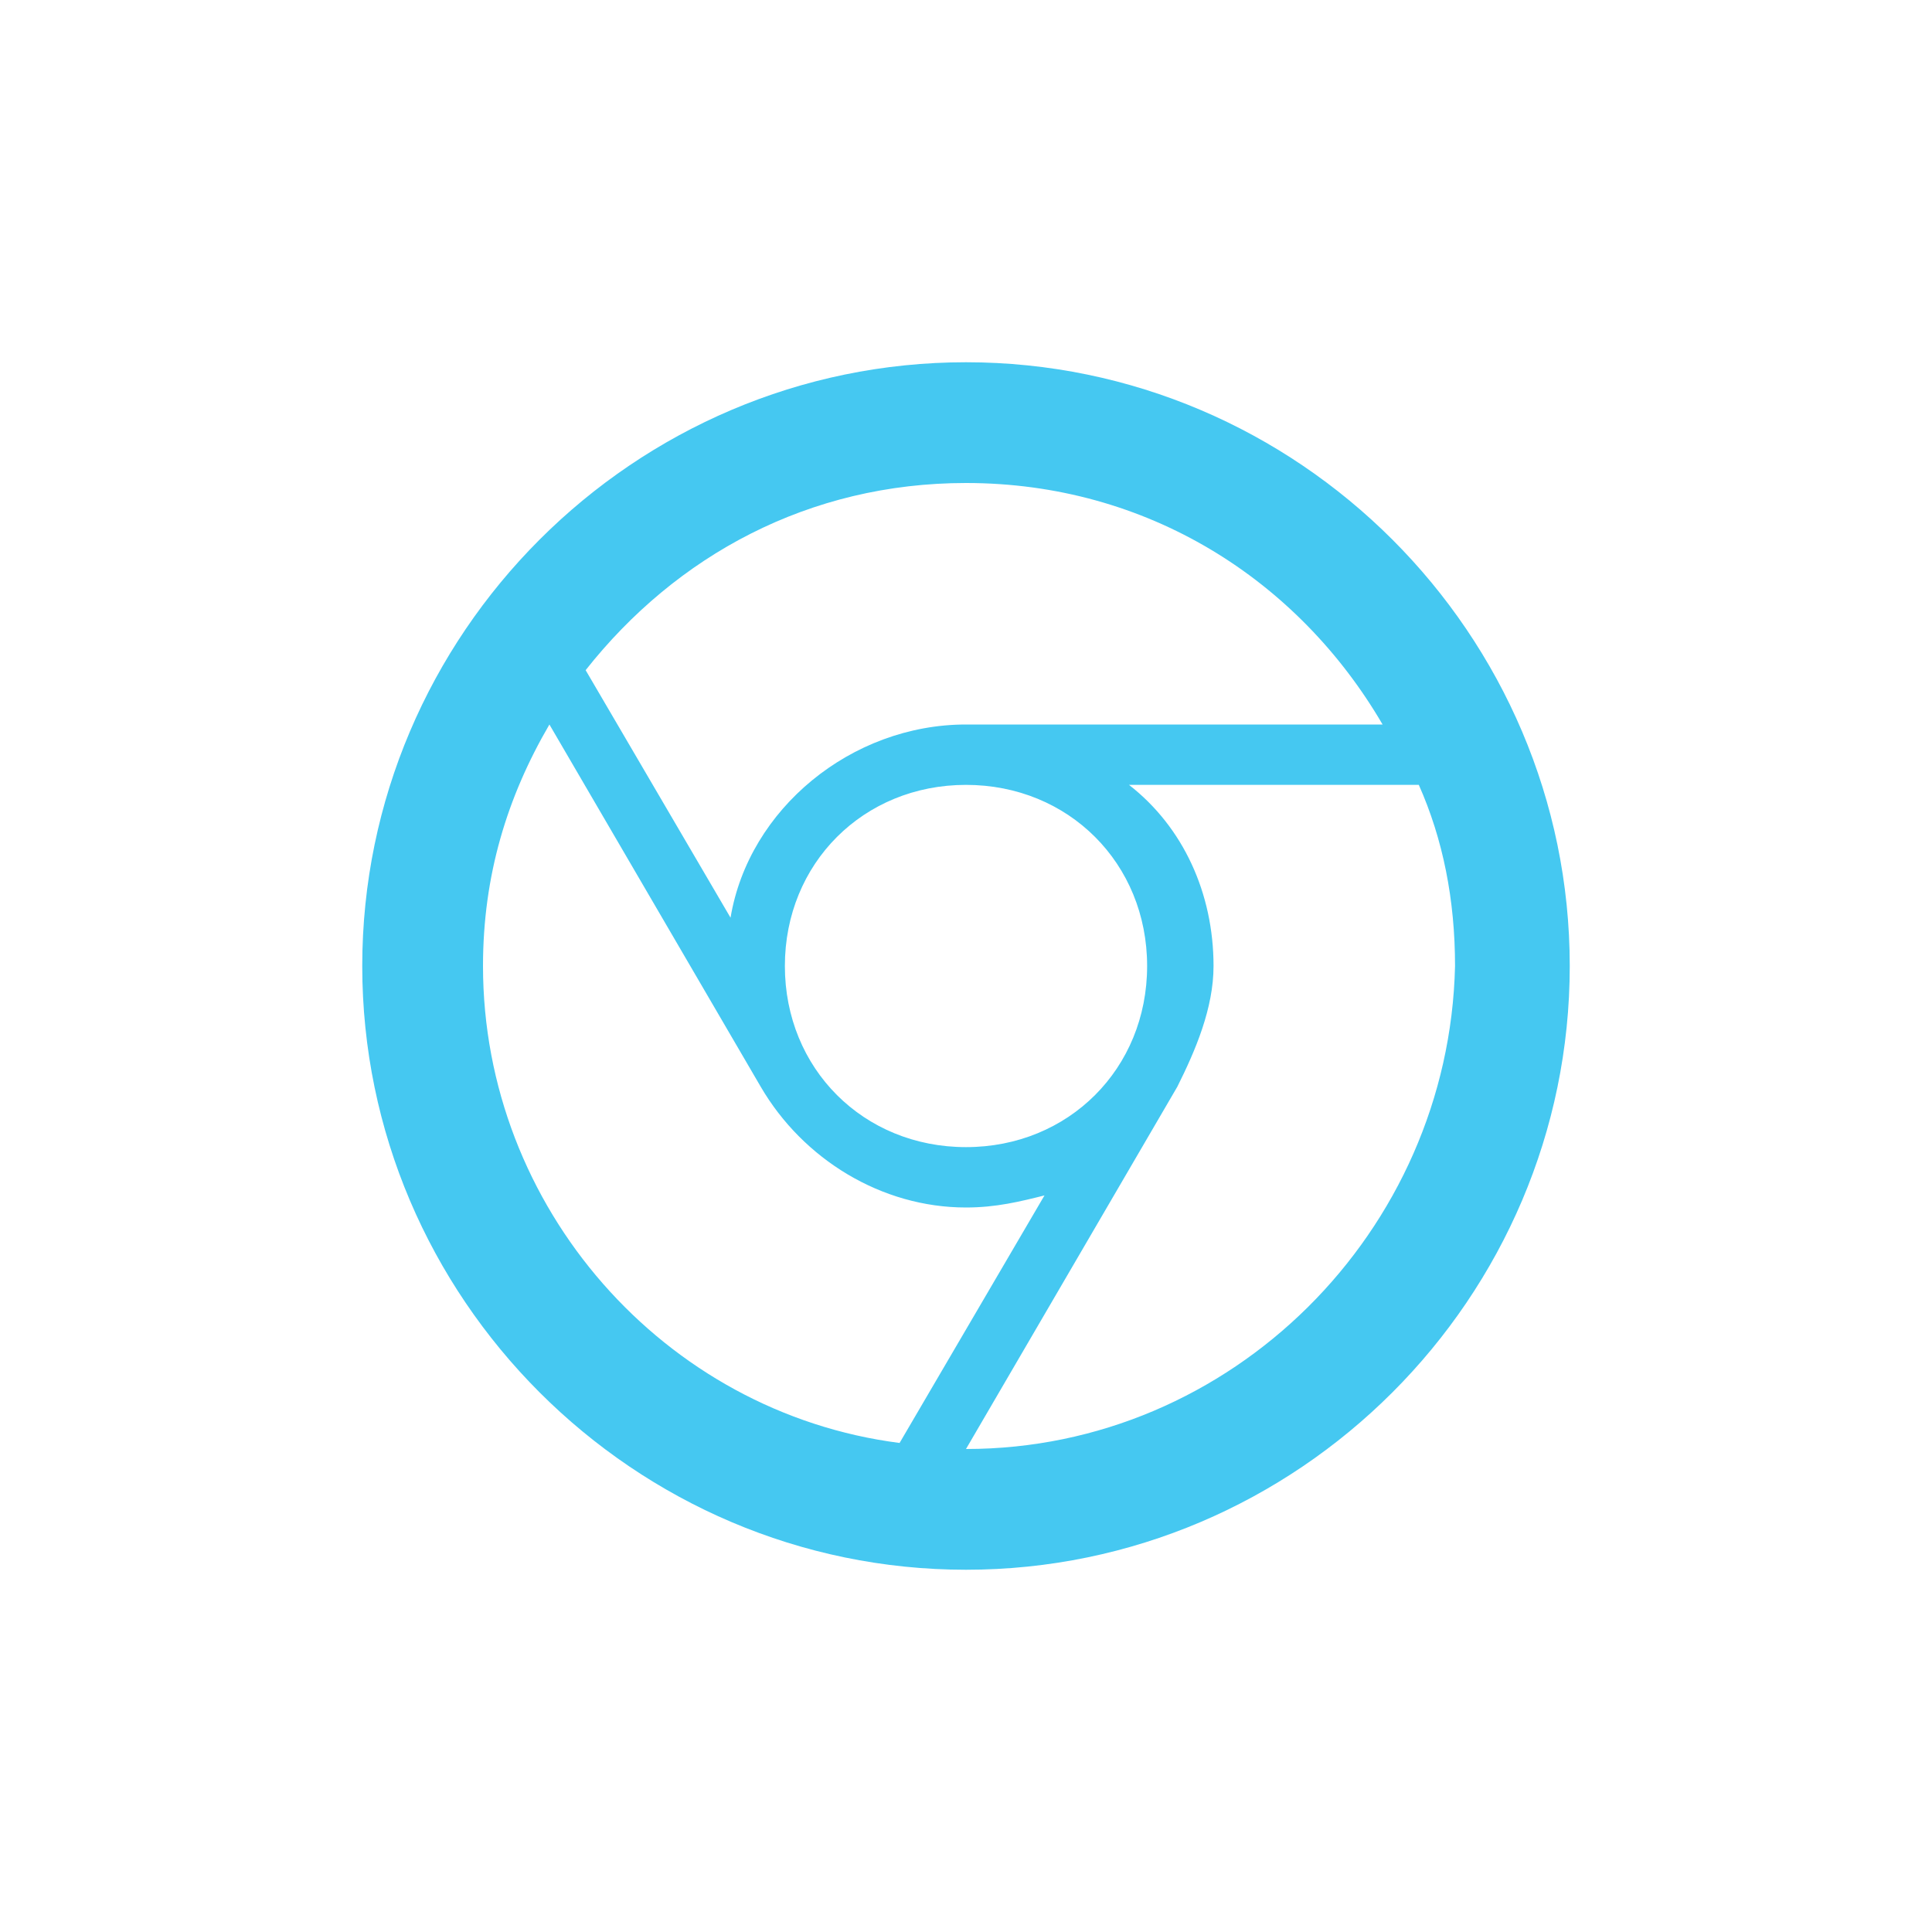 <svg width="32" height="32" viewBox="0 0 32 32" fill="none" xmlns="http://www.w3.org/2000/svg">
<path d="M16 6C10.5 6 6 10.5 6 16C6 21.5 10.5 26 16 26C21.5 26 26 21.5 26 16C26 10.5 21.5 6 16 6ZM16 8C19 8 21.5 9.6 22.9 12H16C14.1 12 12.4 13.4 12.1 15.2L9.7 11.1C11.2 9.2 13.4 8 16 8ZM19 16C19 17.7 17.7 19 16 19C14.3 19 13 17.7 13 16C13 14.3 14.3 13 16 13C17.7 13 19 14.3 19 16ZM8 16C8 14.5 8.4 13.2 9.1 12L12.6 18C13.3 19.2 14.6 20 16 20C16.5 20 16.9 19.9 17.3 19.8L14.9 23.9C11 23.4 8 20 8 16ZM16 24L19.5 18C19.8 17.4 20.1 16.7 20.1 16C20.1 14.8 19.6 13.7 18.7 13H23.5C23.9 13.9 24.1 14.9 24.1 16C24 20.4 20.4 24 16 24Z" fill="#45C8F1"/>
</svg>
